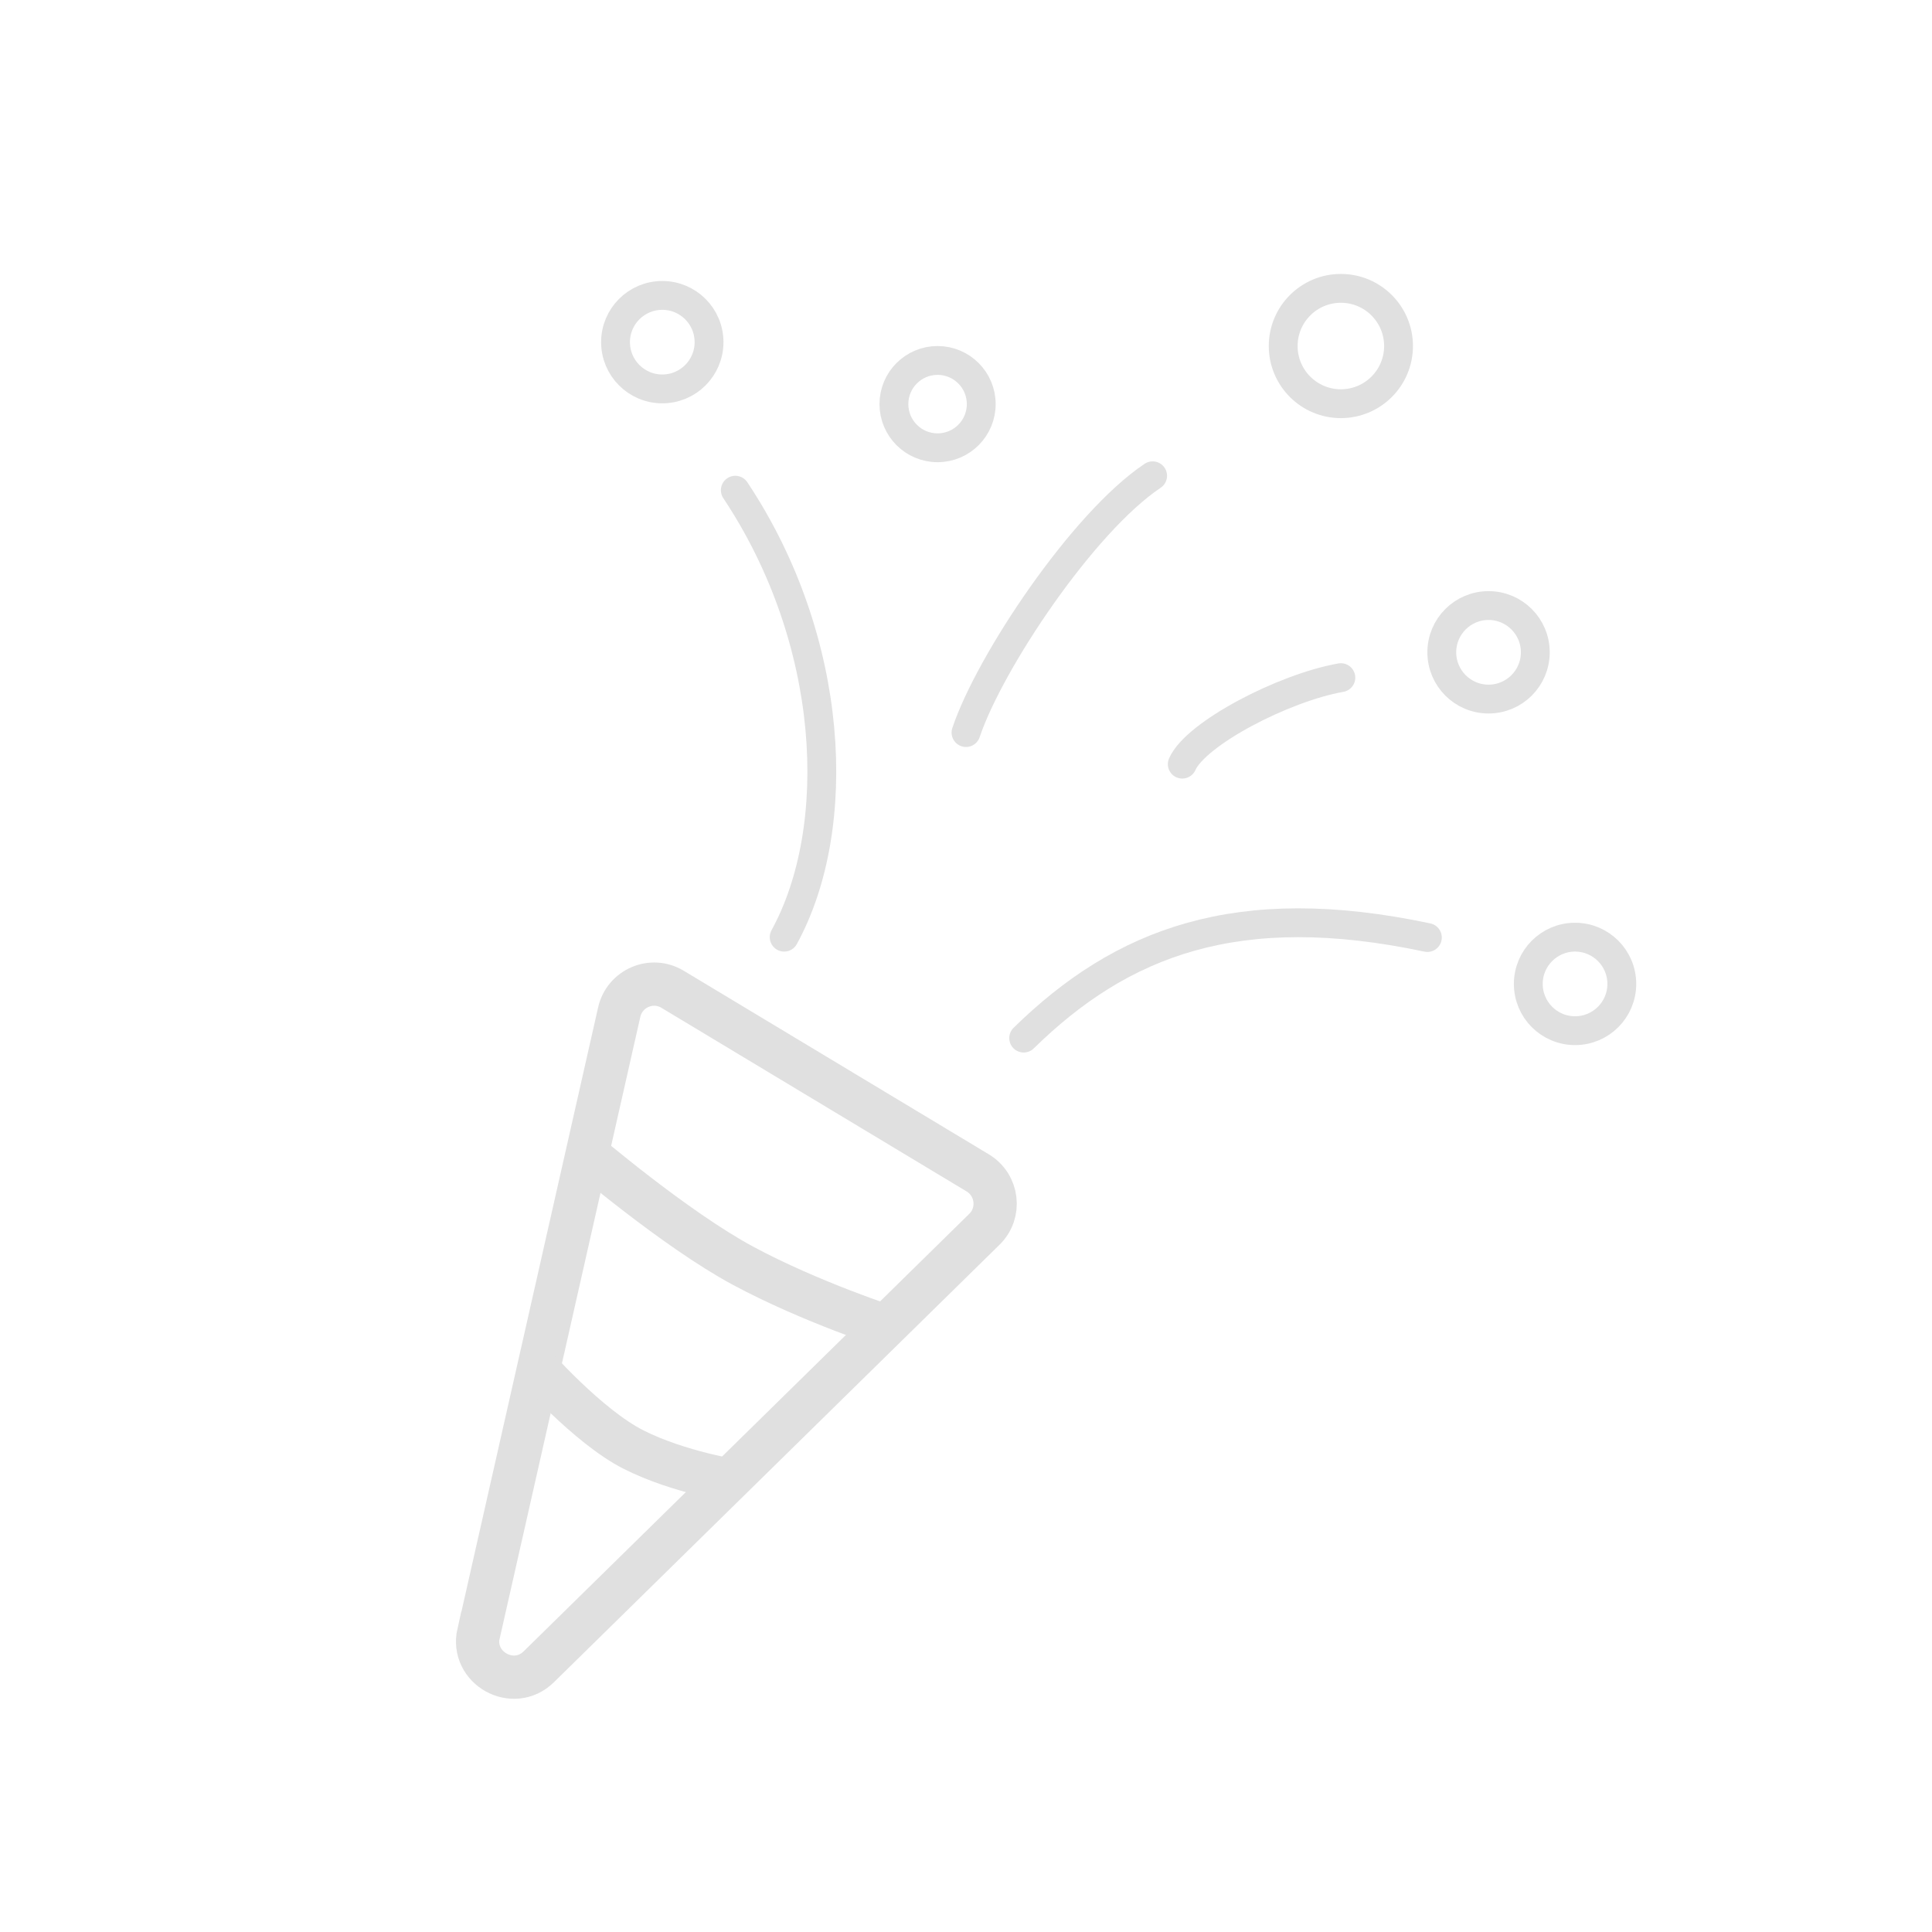 <svg width="134" height="134" viewBox="0 0 134 134" fill="none" xmlns="http://www.w3.org/2000/svg">
<path d="M33.205 113.27L42.947 70.203C43.322 68.541 45.212 67.737 46.659 68.621L67.817 81.351C69.211 82.196 69.439 84.125 68.273 85.264L37.373 115.602C35.604 117.344 32.642 115.696 33.192 113.27H33.205Z" stroke="#E0E0E0" stroke-width="3" stroke-miterlimit="10"/>
<path d="M93 28C95.209 28 97 26.209 97 24C97 21.791 95.209 20 93 20C90.791 20 89 21.791 89 24C89 26.209 90.791 28 93 28Z" stroke="#E0E0E0" stroke-width="2" stroke-miterlimit="10"/>
<path d="M71 72C77.792 65.348 85.825 62.23 99 65.025" stroke="#E0E0E0" stroke-width="2" stroke-miterlimit="10" stroke-linecap="round"/>
<path d="M54.389 65C58.561 57.375 57.945 44.435 51 34" stroke="#E0E0E0" stroke-width="2" stroke-miterlimit="10" stroke-linecap="round"/>
<path d="M82 53C82.945 50.868 89.026 47.701 93 47" stroke="#E0E0E0" stroke-width="2" stroke-miterlimit="10" stroke-linecap="round"/>
<path d="M67 50.809C68.621 45.958 75.094 36.243 79.944 33" stroke="#E0E0E0" stroke-width="2" stroke-miterlimit="10" stroke-linecap="round"/>
<path d="M45.935 26.974C47.726 26.974 49.178 25.522 49.178 23.731C49.178 21.941 47.726 20.489 45.935 20.489C44.144 20.489 42.692 21.941 42.692 23.731C42.692 25.522 44.144 26.974 45.935 26.974Z" stroke="#E0E0E0" stroke-width="2" stroke-miterlimit="10"/>
<path d="M109.243 71.486C111.034 71.486 112.486 70.034 112.486 68.243C112.486 66.452 111.034 65 109.243 65C107.452 65 106 66.452 106 68.243C106 70.034 107.452 71.486 109.243 71.486Z" stroke="#E0E0E0" stroke-width="2" stroke-miterlimit="10"/>
<path d="M103.243 48.486C105.034 48.486 106.486 47.034 106.486 45.243C106.486 43.452 105.034 42 103.243 42C101.452 42 100 43.452 100 45.243C100 47.034 101.452 48.486 103.243 48.486Z" stroke="#E0E0E0" stroke-width="2" stroke-miterlimit="10"/>
<path d="M65.028 31.057C66.701 31.057 68.057 29.701 68.057 28.028C68.057 26.356 66.701 25 65.028 25C63.356 25 62 26.356 62 28.028C62 29.701 63.356 31.057 65.028 31.057Z" stroke="#E0E0E0" stroke-width="2" stroke-miterlimit="10"/>
<path d="M40.481 79.837C40.481 79.837 46.82 85.251 51.523 87.783C56.226 90.316 61.841 92.125 61.841 92.125" stroke="#E0E0E0" stroke-width="3" stroke-miterlimit="10"/>
<path d="M36.943 94.577C36.943 94.577 40.762 98.932 43.938 100.54C47.114 102.148 51.161 102.751 51.161 102.751" stroke="#E0E0E0" stroke-width="3" stroke-miterlimit="10"/>
</svg>
